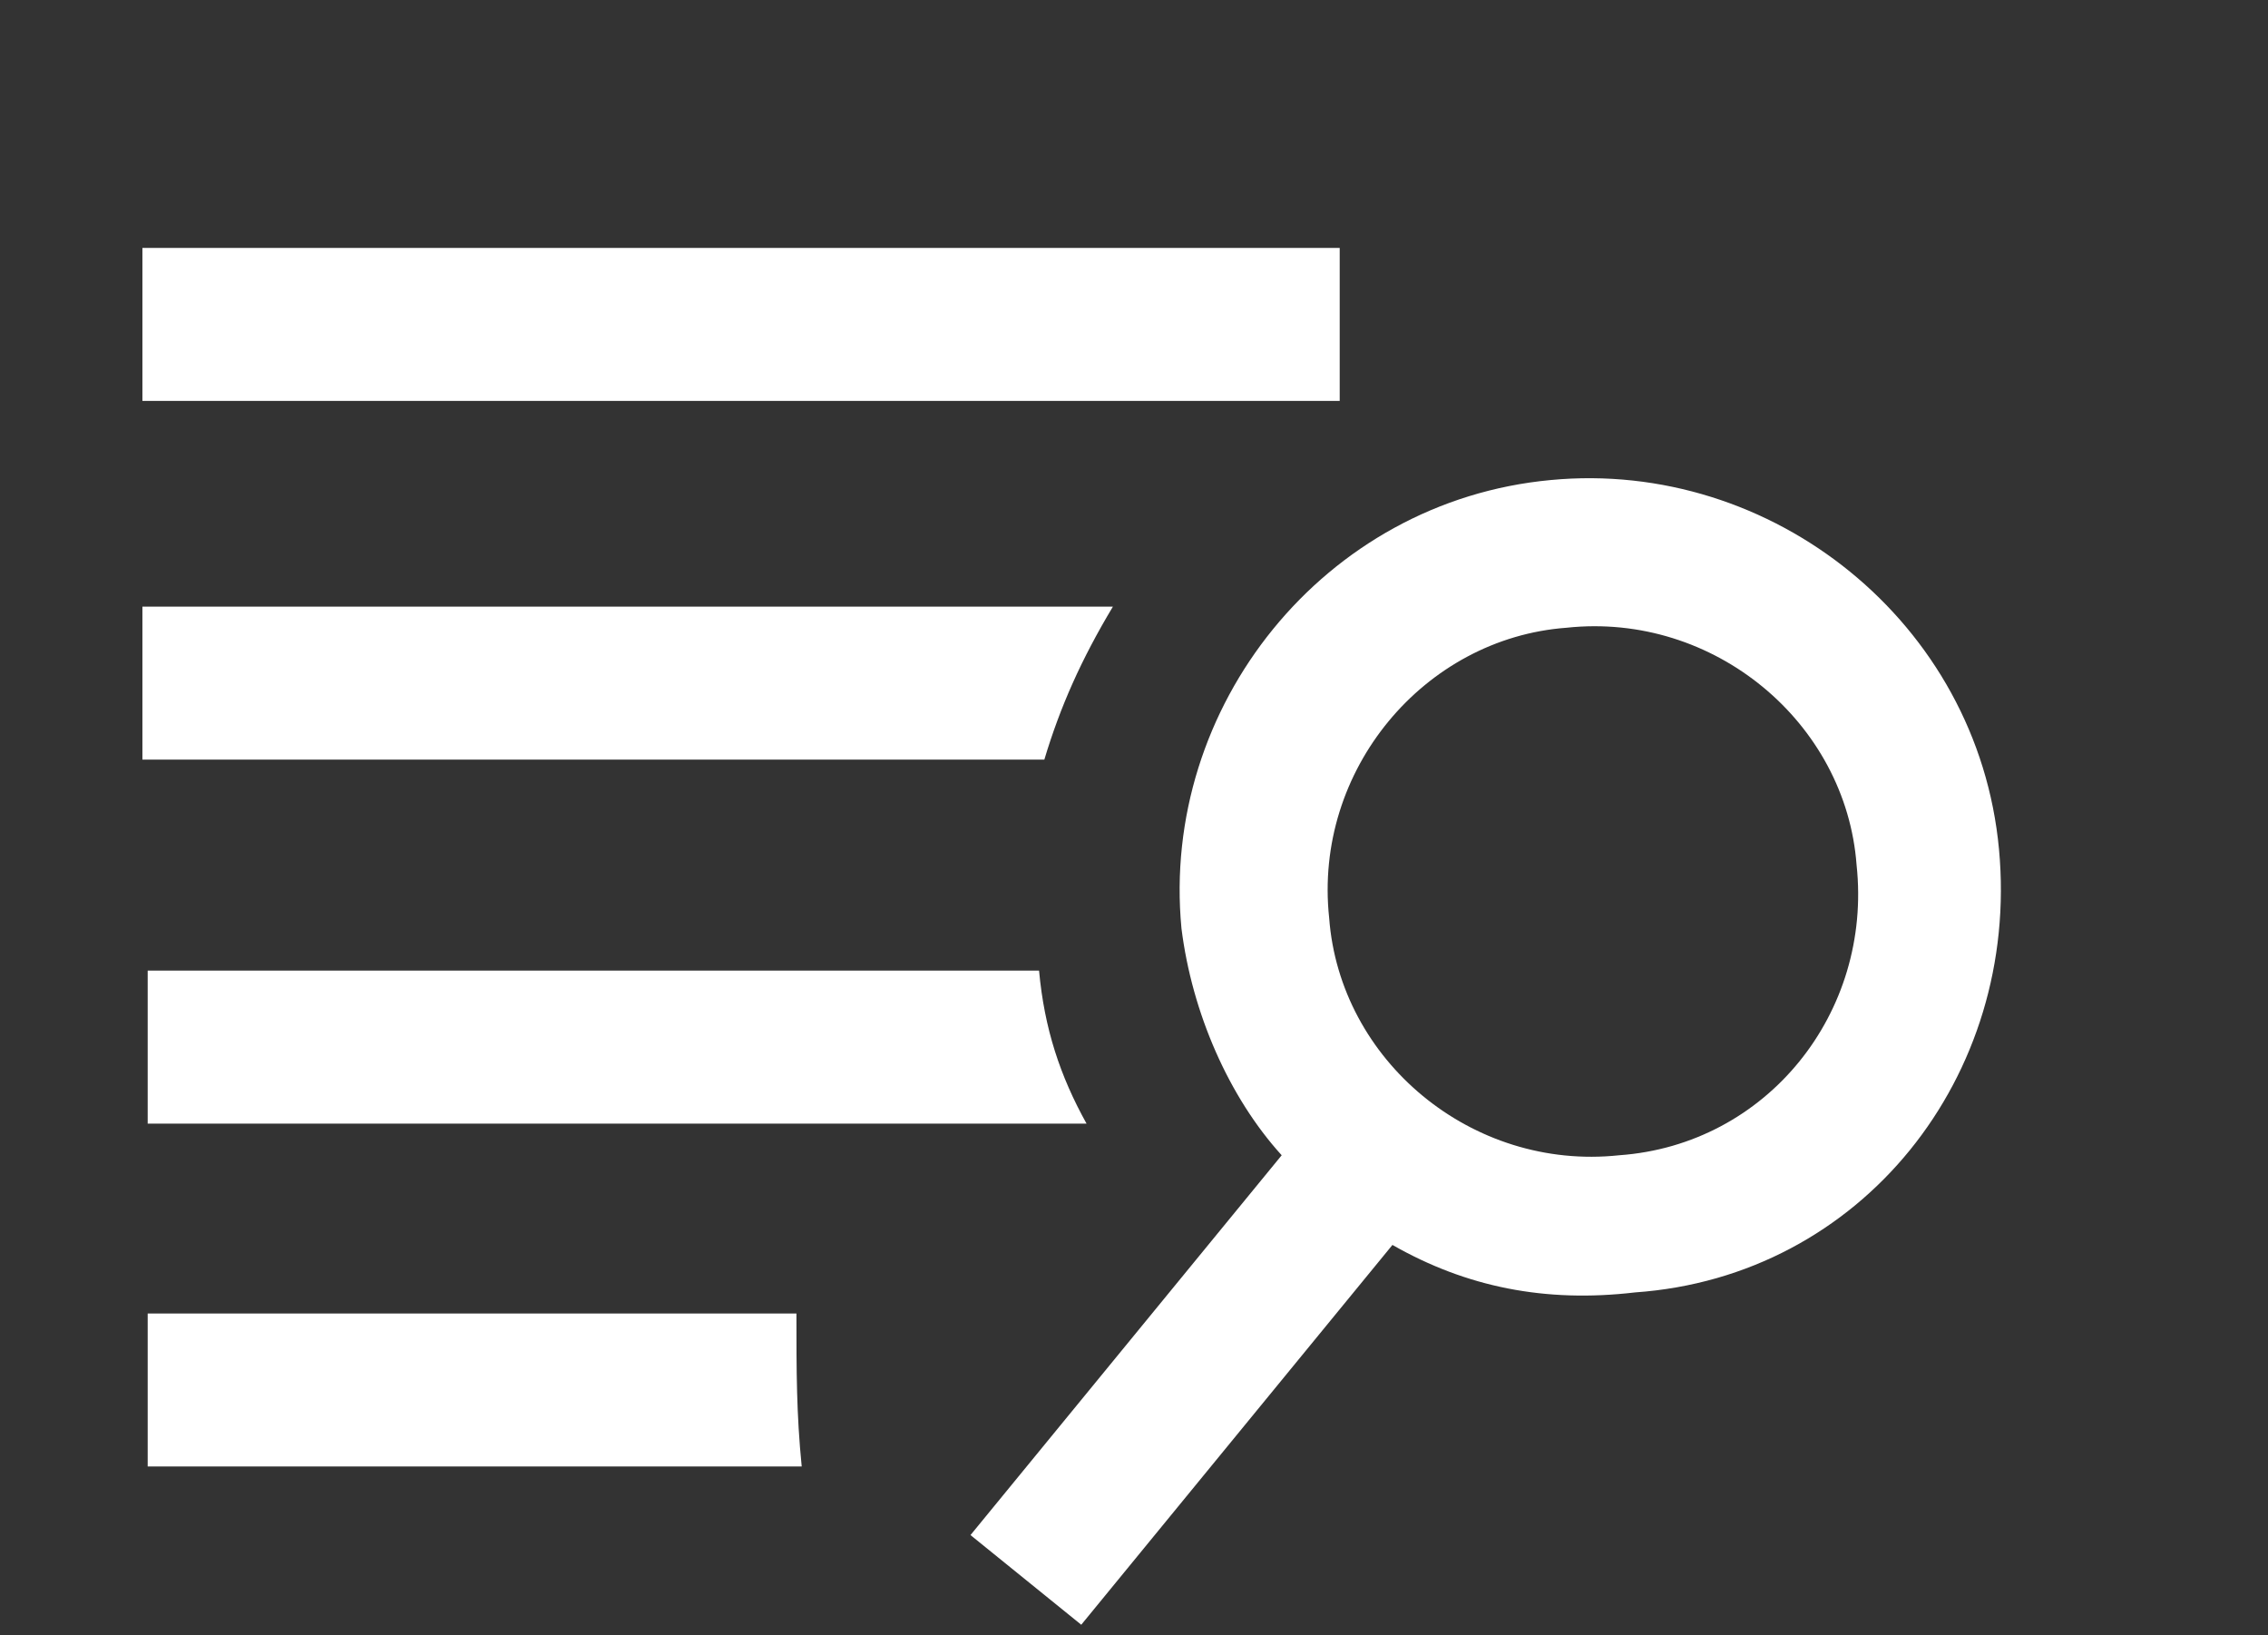 <?xml version="1.0" encoding="utf-8"?>
<!-- Generator: Adobe Illustrator 26.2.1, SVG Export Plug-In . SVG Version: 6.00 Build 0)  -->
<svg version="1.1" id="Layer_1" xmlns="http://www.w3.org/2000/svg" xmlns:xlink="http://www.w3.org/1999/xlink" x="0px" y="0px"
	 viewBox="0 0 43 31" style="enable-background:new 0 0 43 31;" xml:space="preserve">
<rect x="0" y="0" width="43" height="31" fill="#333333" stroke="none"/>
<style type="text/css">
	.st0{fill:none;}
	.st1{display:none;}
	.st2{fill:#FFFFFF;}
</style>
<g>
	<rect id="canvas_background" x="1.8" y="3.9" class="st0" width="38.4" height="28.1"/>
</g>
<g>
	<g id="svg_1">
		<rect x="-19.2" class="st1" width="93" height="31"/>
		<path id="svg_2" class="st2" d="M37.9,16.1c-0.4-4.3-4.3-7.4-8.5-7c-4.3,0.4-7.4,4.3-7,8.5c0.2,1.6,0.9,3.2,1.9,4.3l-5.9,7.2
			l2.1,1.7l5.9-7.2c1.4,0.8,2.9,1.1,4.6,0.9C35.3,24.2,38.3,20.4,37.9,16.1z M30.7,21.9c-2.8,0.3-5.3-1.8-5.5-4.5
			c-0.3-2.8,1.8-5.3,4.5-5.5c2.8-0.3,5.3,1.8,5.5,4.5C35.5,19.2,33.5,21.7,30.7,21.9z"/>
		<rect id="svg_3" x="2.7" y="4.7" class="st2" width="22.7" height="2.9"/>
		<path id="svg_4" class="st2" d="M21.1,11.5H2.7v2.9h17.1C20.1,13.4,20.5,12.5,21.1,11.5z"/>
		<path id="svg_5" class="st2" d="M19.7,18.4H2.8v2.9h17.8C20.1,20.4,19.8,19.5,19.7,18.4z"/>
		<path id="svg_5_00000019642516711296007160000010103256848900083859_" class="st2" d="M15.1,24.9H2.8v2.9h12.4
			C15.1,26.8,15.1,26,15.1,24.9z"/>
	</g>
</g>
</svg>
